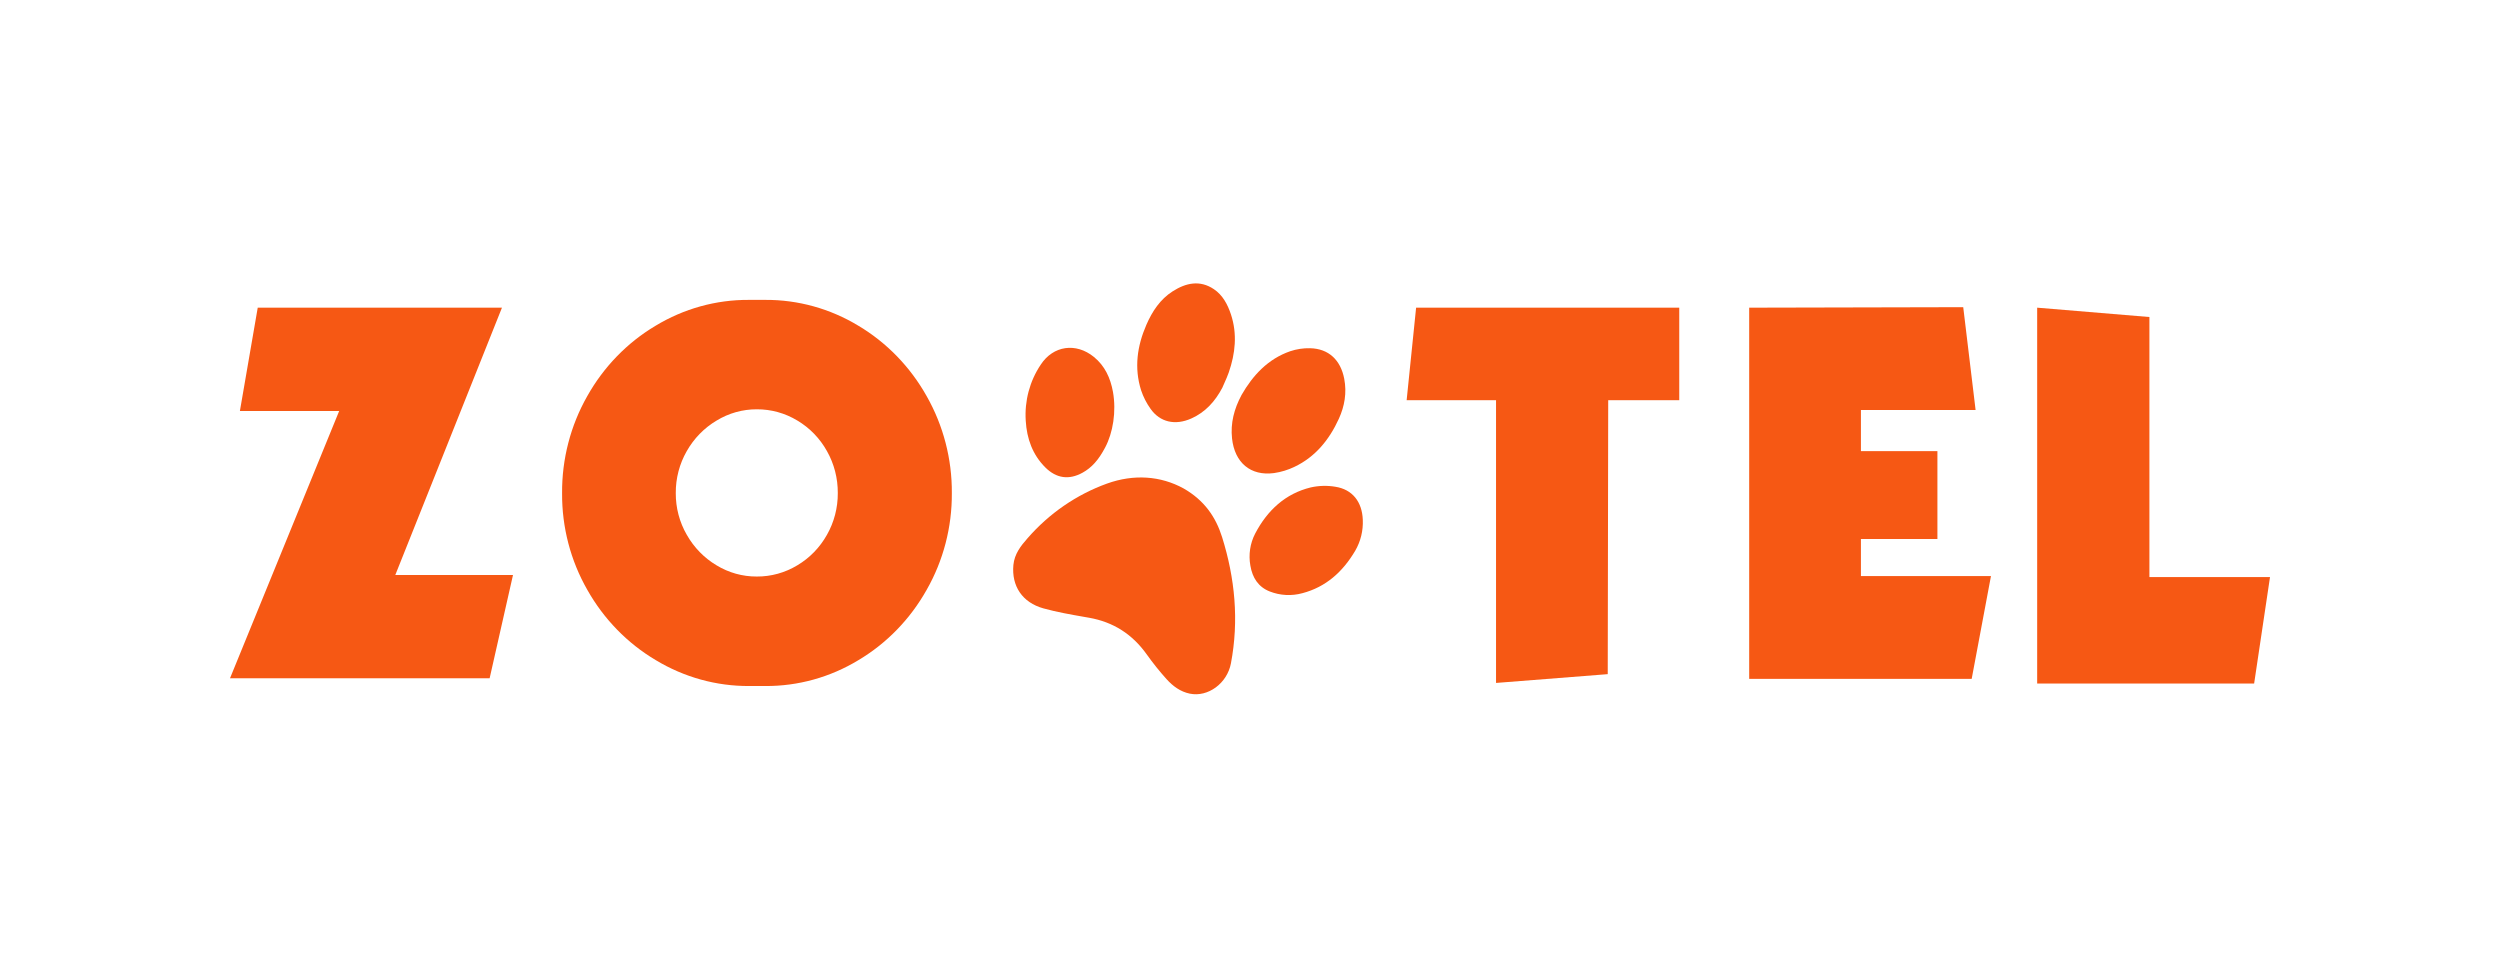 <svg width="2761" height="1079" viewBox="0 0 2761 1079" fill="none" xmlns="http://www.w3.org/2000/svg">
<rect width="2761" height="1079" fill="white"/>
<path d="M1349.93 428.208C1341.96 443.365 1331.12 455.304 1315.62 462.203C1297.88 470.1 1281.03 466.349 1270.6 451.399C1266.17 445.192 1262.67 438.324 1260.23 431.03C1252.42 406.256 1255.89 382.119 1266.03 358.774C1272.54 343.807 1281.28 330.56 1295.1 321.734C1309.81 312.341 1325.18 309.038 1340.58 319.343C1350.3 325.846 1355.81 336.185 1359.5 347.368C1366.59 368.993 1364.3 390.377 1357.04 411.349C1355.67 415.308 1353.95 419.153 1352.23 422.996C1351.45 424.729 1350.67 426.465 1349.93 428.208Z" fill="#F65814"/>
<path d="M1424.91 387.9C1400.34 396.399 1383.57 414.583 1371.18 436.191C1362.84 451.795 1358.87 467.399 1360.66 484.207C1363.54 511.028 1381.23 525.909 1407 522.468C1414.89 521.332 1422.58 518.978 1429.79 515.484C1452.69 504.542 1468.07 485.635 1478.64 462.461C1484.97 448.544 1487.54 433.8 1484.57 418.316C1480.55 397.448 1467.24 385.044 1446.89 384.58C1439.43 384.394 1432 385.517 1424.91 387.9Z" fill="#F65814"/>
<path d="M1349.68 593.21C1342.75 571.103 1330.23 552.643 1307.12 539.414C1281.73 525.513 1252.24 523.397 1222.52 534.08C1188.85 546.256 1158.69 567.018 1134.81 594.448C1127.37 602.861 1120.37 611.773 1119.19 623.953C1117.03 647.075 1128.9 665.397 1152.42 671.917C1167.25 676.014 1182.48 678.68 1197.66 681.339L1202.8 682.239C1229.4 686.936 1250.53 700.303 1266.54 722.84C1273.29 732.311 1280.55 741.375 1288.29 749.988C1295.27 757.764 1303.64 763.94 1314.06 766.073C1334.05 770.185 1355.25 754.788 1359.45 732.56C1368.4 685.267 1363.94 638.714 1349.68 593.21Z" fill="#F65814"/>
<path d="M1438.4 655.109C1464.35 648.279 1482.96 631.506 1496.67 608.298C1502.68 597.987 1505.61 586.061 1505.07 574.028C1504.29 554.192 1493.66 540.532 1474.77 537.573C1465.75 536.056 1456.55 536.301 1447.62 538.295C1419.61 545.125 1399.62 563.585 1386.15 589.391C1380.57 600.209 1378.72 612.675 1380.92 624.727C1383.16 638.095 1389.69 648.279 1402.35 653.234C1413.88 657.74 1426.49 658.395 1438.4 655.109Z" fill="#F65814"/>
<path d="M1220.51 494.254C1213.25 508.017 1205.7 516.481 1195.5 522.09C1180.55 530.313 1166.59 528.335 1154.43 516.206C1140.36 502.168 1134.01 484.517 1132.83 464.732C1131.39 442.745 1137.21 420.903 1149.35 402.799C1163.12 381.655 1188.26 378.06 1208.1 394.197C1220.26 404.089 1226.37 417.491 1229.16 432.802C1233.02 454.565 1229.16 478.014 1220.51 494.254Z" fill="#F65814"/>
<path d="M566.56 634.998H436.572L554.366 339.799H284.636L264.949 453.877H374.601L254 749.111H540.742L566.56 634.998Z" fill="#F65814"/>
<path fill-rule="evenodd" clip-rule="evenodd" d="M620.772 544.661C620.501 507.002 630.102 469.971 648.551 437.516C666.655 405.222 692.646 378.428 723.912 359.824C755.187 340.866 790.814 330.978 827.052 331.197H845.128C881.325 330.98 916.908 340.869 948.135 359.824C979.387 378.461 1005.36 405.277 1023.45 437.585C1041.87 470.025 1051.47 507.027 1051.21 544.661C1051.45 582.162 1041.85 619.027 1023.45 651.325C1005.35 683.605 979.377 710.396 948.135 729.017C916.908 747.971 881.325 757.86 845.128 757.644H827.584C791.261 757.864 755.548 747.977 724.178 729.017C692.857 710.447 666.799 683.678 648.617 651.393C630.137 619.099 620.51 582.198 620.772 544.661ZM746.324 544.661C746.242 560.826 750.437 576.706 758.453 590.578C766.369 604.574 777.673 616.19 791.249 624.28C804.731 632.506 820.11 636.804 835.758 636.719C851.517 636.83 867.014 632.539 880.616 624.298C894.172 616.258 905.439 604.656 913.279 590.664C921.209 576.711 925.348 560.799 925.258 544.61C925.375 528.292 921.236 512.244 913.279 498.159C905.451 484.14 894.182 472.513 880.616 464.457C867.035 456.238 851.571 451.949 835.841 452.036C820.188 451.966 804.809 456.282 791.332 464.526C777.69 472.625 766.332 484.279 758.386 498.331C750.378 512.329 746.208 528.323 746.324 544.592V544.661Z" fill="#F65814"/>
<path d="M1563.95 339.799L1553.5 441.955H1652.22V754.238L1775.58 744.535L1776.11 441.955H1854.57V339.799H1563.95Z" fill="#F65814"/>
<path d="M1931.8 339.798L2168.19 339.247L2181.85 452.792H2055.21V498.262H2139.68V595.291H2055.21V636.185H2198.83L2177.53 749.73H1931.8V339.798Z" fill="#F65814"/>
<path d="M2373.81 350.121L2249.85 339.799V754.874H2489.47L2507 637.321H2373.81V350.121Z" fill="#F65814"/>
</svg>
